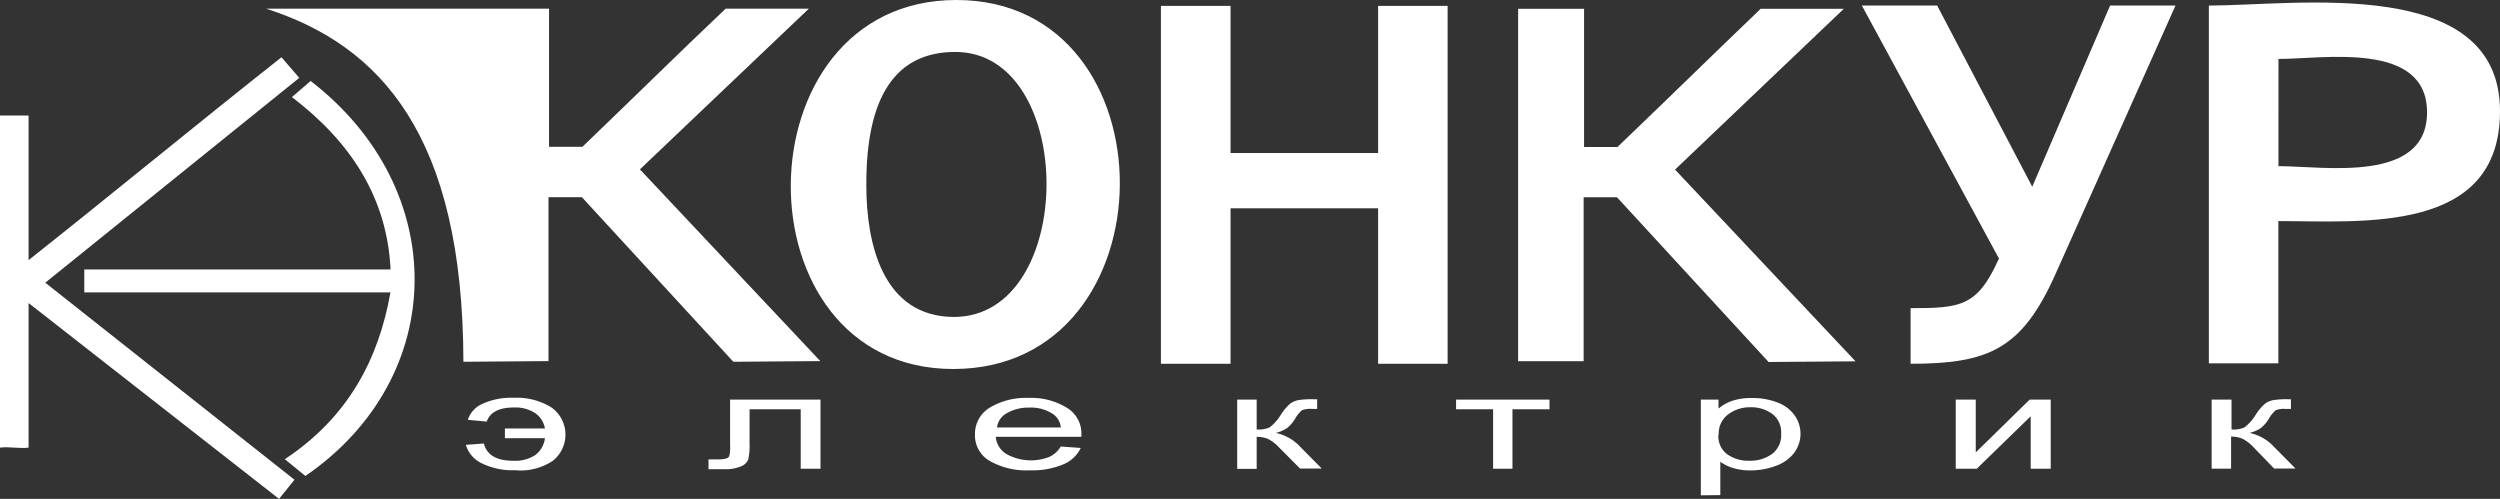 <svg xmlns="http://www.w3.org/2000/svg" viewBox="0 0 224.8 44.86">
    <rect x="0" y="0" width="224.8" height="44.86" fill="#333333" stroke="none"/>
    <g fill="#ffffff" id="Layer_1" data-name="Layer 1">
        <path d="M0,40.24V10.39H2.57c0,4.22,0,8.76,0,13,7.58-6,15.16-12.26,22.74-18.24L26.91,7,4.07,25.42,26.48,43.14l-1.39,1.72L2.57,27.25v13c-.86.11-1.72-.11-2.57,0Z"/>
        <path d="M7.59,24.23c9.12,0,18.41,0,27.53,0-.31-6.48-3.61-11.49-8.87-15.5l1.68-1.45C40.55,17,40.4,33.92,27.46,42.8l-1.85-1.51c5.7-3.77,8.44-9,9.5-15-9.18,0-18.35,0-27.53,0,0-.68,0-1.41,0-2.09Z"/>
        <path d="M45.4,38.53v.87H49a2.22,2.22,0,0,1-.87,1.52,3.32,3.32,0,0,1-2,.51q-2.22,0-2.62-1.55L41.89,40a2.67,2.67,0,0,0,1.41,1.65,6.2,6.2,0,0,0,3,.63,5.2,5.2,0,0,0,3.4-.84,3,3,0,0,0-.11-4.8,5.94,5.94,0,0,0-3.42-.87,6.11,6.11,0,0,0-2.8.55,2.34,2.34,0,0,0-1.3,1.43l1.7.16q.43-1.27,2.46-1.27a3.26,3.26,0,0,1,1.91.52A2.11,2.11,0,0,1,49,38.53Zm20.25-2.6h8.13v6.22H72V36.8H67.4v3.1a5.57,5.57,0,0,1-.12,1.43,1.16,1.16,0,0,1-.64.6,3.53,3.53,0,0,1-1.52.26c-.41,0-.88,0-1.41,0v-.88h.77a3.18,3.18,0,0,0,.78-.07.49.49,0,0,0,.31-.21,3.1,3.1,0,0,0,.08-1v-4.1Zm29.72,4.22,1.81.13a3,3,0,0,1-1.58,1.48,7.2,7.2,0,0,1-3,.53A6.66,6.66,0,0,1,89,41.45a2.64,2.64,0,0,1-1.33-2.36,2.75,2.75,0,0,1,1.34-2.44,6.32,6.32,0,0,1,3.48-.87,6.12,6.12,0,0,1,3.38.85A2.69,2.69,0,0,1,97.24,39q0,.1,0,.28h-7.7a2,2,0,0,0,1,1.57,4.54,4.54,0,0,0,3.8.24,2.34,2.34,0,0,0,1.08-1Zm-5.74-1.71h5.76a1.68,1.68,0,0,0-.66-1.18,3.59,3.59,0,0,0-2.17-.61,3.92,3.92,0,0,0-2,.49,1.69,1.69,0,0,0-.91,1.3Zm21.64-2.51H113v2.69a2.54,2.54,0,0,0,1.17-.19,4.28,4.28,0,0,0,1-1.13,4.49,4.49,0,0,1,.84-1,1.84,1.84,0,0,1,.74-.32,7.6,7.6,0,0,1,1.34-.08h.35v.87h-.49a2,2,0,0,0-.88.12,3,3,0,0,0-.62.77,3.11,3.11,0,0,1-.73.84,3.33,3.33,0,0,1-1,.43,4.15,4.15,0,0,1,2.22,1.27l1.91,1.93H116.9L115,40.22a3.5,3.5,0,0,0-1-.76,2.56,2.56,0,0,0-1-.18v2.88h-1.75V35.93Zm19.67,0h8.39v.87H136v5.35h-1.74V36.8h-3.33v-.87Zm22,8.61V35.93h1.59v.81a3.84,3.84,0,0,1,1.27-.71,5.45,5.45,0,0,1,1.72-.24,6.19,6.19,0,0,1,2.33.41,3.27,3.27,0,0,1,1.53,1.16,2.86,2.86,0,0,1-.05,3.36,3.54,3.54,0,0,1-1.65,1.17,6.47,6.47,0,0,1-2.28.41,5.15,5.15,0,0,1-1.57-.22,3.79,3.79,0,0,1-1.14-.56v3Zm1.58-5.46a2,2,0,0,0,.81,1.78,3.29,3.29,0,0,0,2,.57,3.34,3.34,0,0,0,2-.6,2.11,2.11,0,0,0,.83-1.84,2.06,2.06,0,0,0-.81-1.78,3.2,3.2,0,0,0-1.94-.59,3.27,3.27,0,0,0-2,.63,2.13,2.13,0,0,0-.86,1.83Zm21.39-3.15h1.75v4.75l4.85-4.75h1.89v6.22H182.6V37.43l-4.85,4.72h-1.89V35.93Zm23,0h1.75v2.69a2.54,2.54,0,0,0,1.17-.19,4.29,4.29,0,0,0,1-1.13,4.47,4.47,0,0,1,.84-1,1.84,1.84,0,0,1,.74-.32,7.6,7.6,0,0,1,1.34-.08H206v.87h-.49a2,2,0,0,0-.88.12,2.94,2.94,0,0,0-.62.77,3.11,3.11,0,0,1-.73.84,3.33,3.33,0,0,1-1,.43,4.15,4.15,0,0,1,2.22,1.27l1.91,1.93h-1.92l-1.87-1.93a3.5,3.5,0,0,0-1-.76,2.56,2.56,0,0,0-1-.18v2.88h-1.75V35.93Z"/>
        <path d="M23.93.78H49.37V13.2h3C56.69,9.06,60.88,4.92,65.25.78h7.48L57.54,15.23,73.76,32.47l-7.82.06L52.32,17.73h-3c0,4.91,0,9.83,0,14.74l-7.65.06C41.63,12.19,34.22,4.08,23.93.78Z"/>
        <path d="M85.72,33.18C66.08,33.18,66.3,0,86,0s19.58,33.18-.28,33.18Zm.05-4.68c11.1,0,11.08-23.83.13-23.83q-8.05,0-8,12c0,5.21,1.46,11.83,7.91,11.83Zm94-5.21L167.42.5h6.77l8.55,16.29,7-16.29h5.88L184.8,24.71c-3,6.69-6,8-13,8v-5c4.48,0,6-.14,7.91-4.39Zm25.11,9.38h-6.26V.5C206.48.5,224.8-2.29,224.8,10c0,11.06-12.36,9.88-19.93,9.88V32.68Zm0-17.73c4.06,0,13.36,1.6,13.36-4.84s-9.3-4.8-13.36-4.8V15Z"/>
        <path d="M136.51.79h5.93V13.22h3C149.77,9.08,154,4.93,158.32.79h7.48L150.62,15.25l16.23,17.24-7.82.06L145.4,17.74h-3c0,4.91,0,9.83,0,14.74l-5.89,0,0-31.74Z"/>
        <polygon points="130.17 32.71 123.92 32.71 123.92 18.73 110.65 18.73 110.65 32.71 104.39 32.71 104.39 0.53 110.65 0.53 110.65 13.76 123.92 13.76 123.92 0.53 130.17 0.53 130.17 32.71 130.17 32.71"/>
    </g>
</svg>